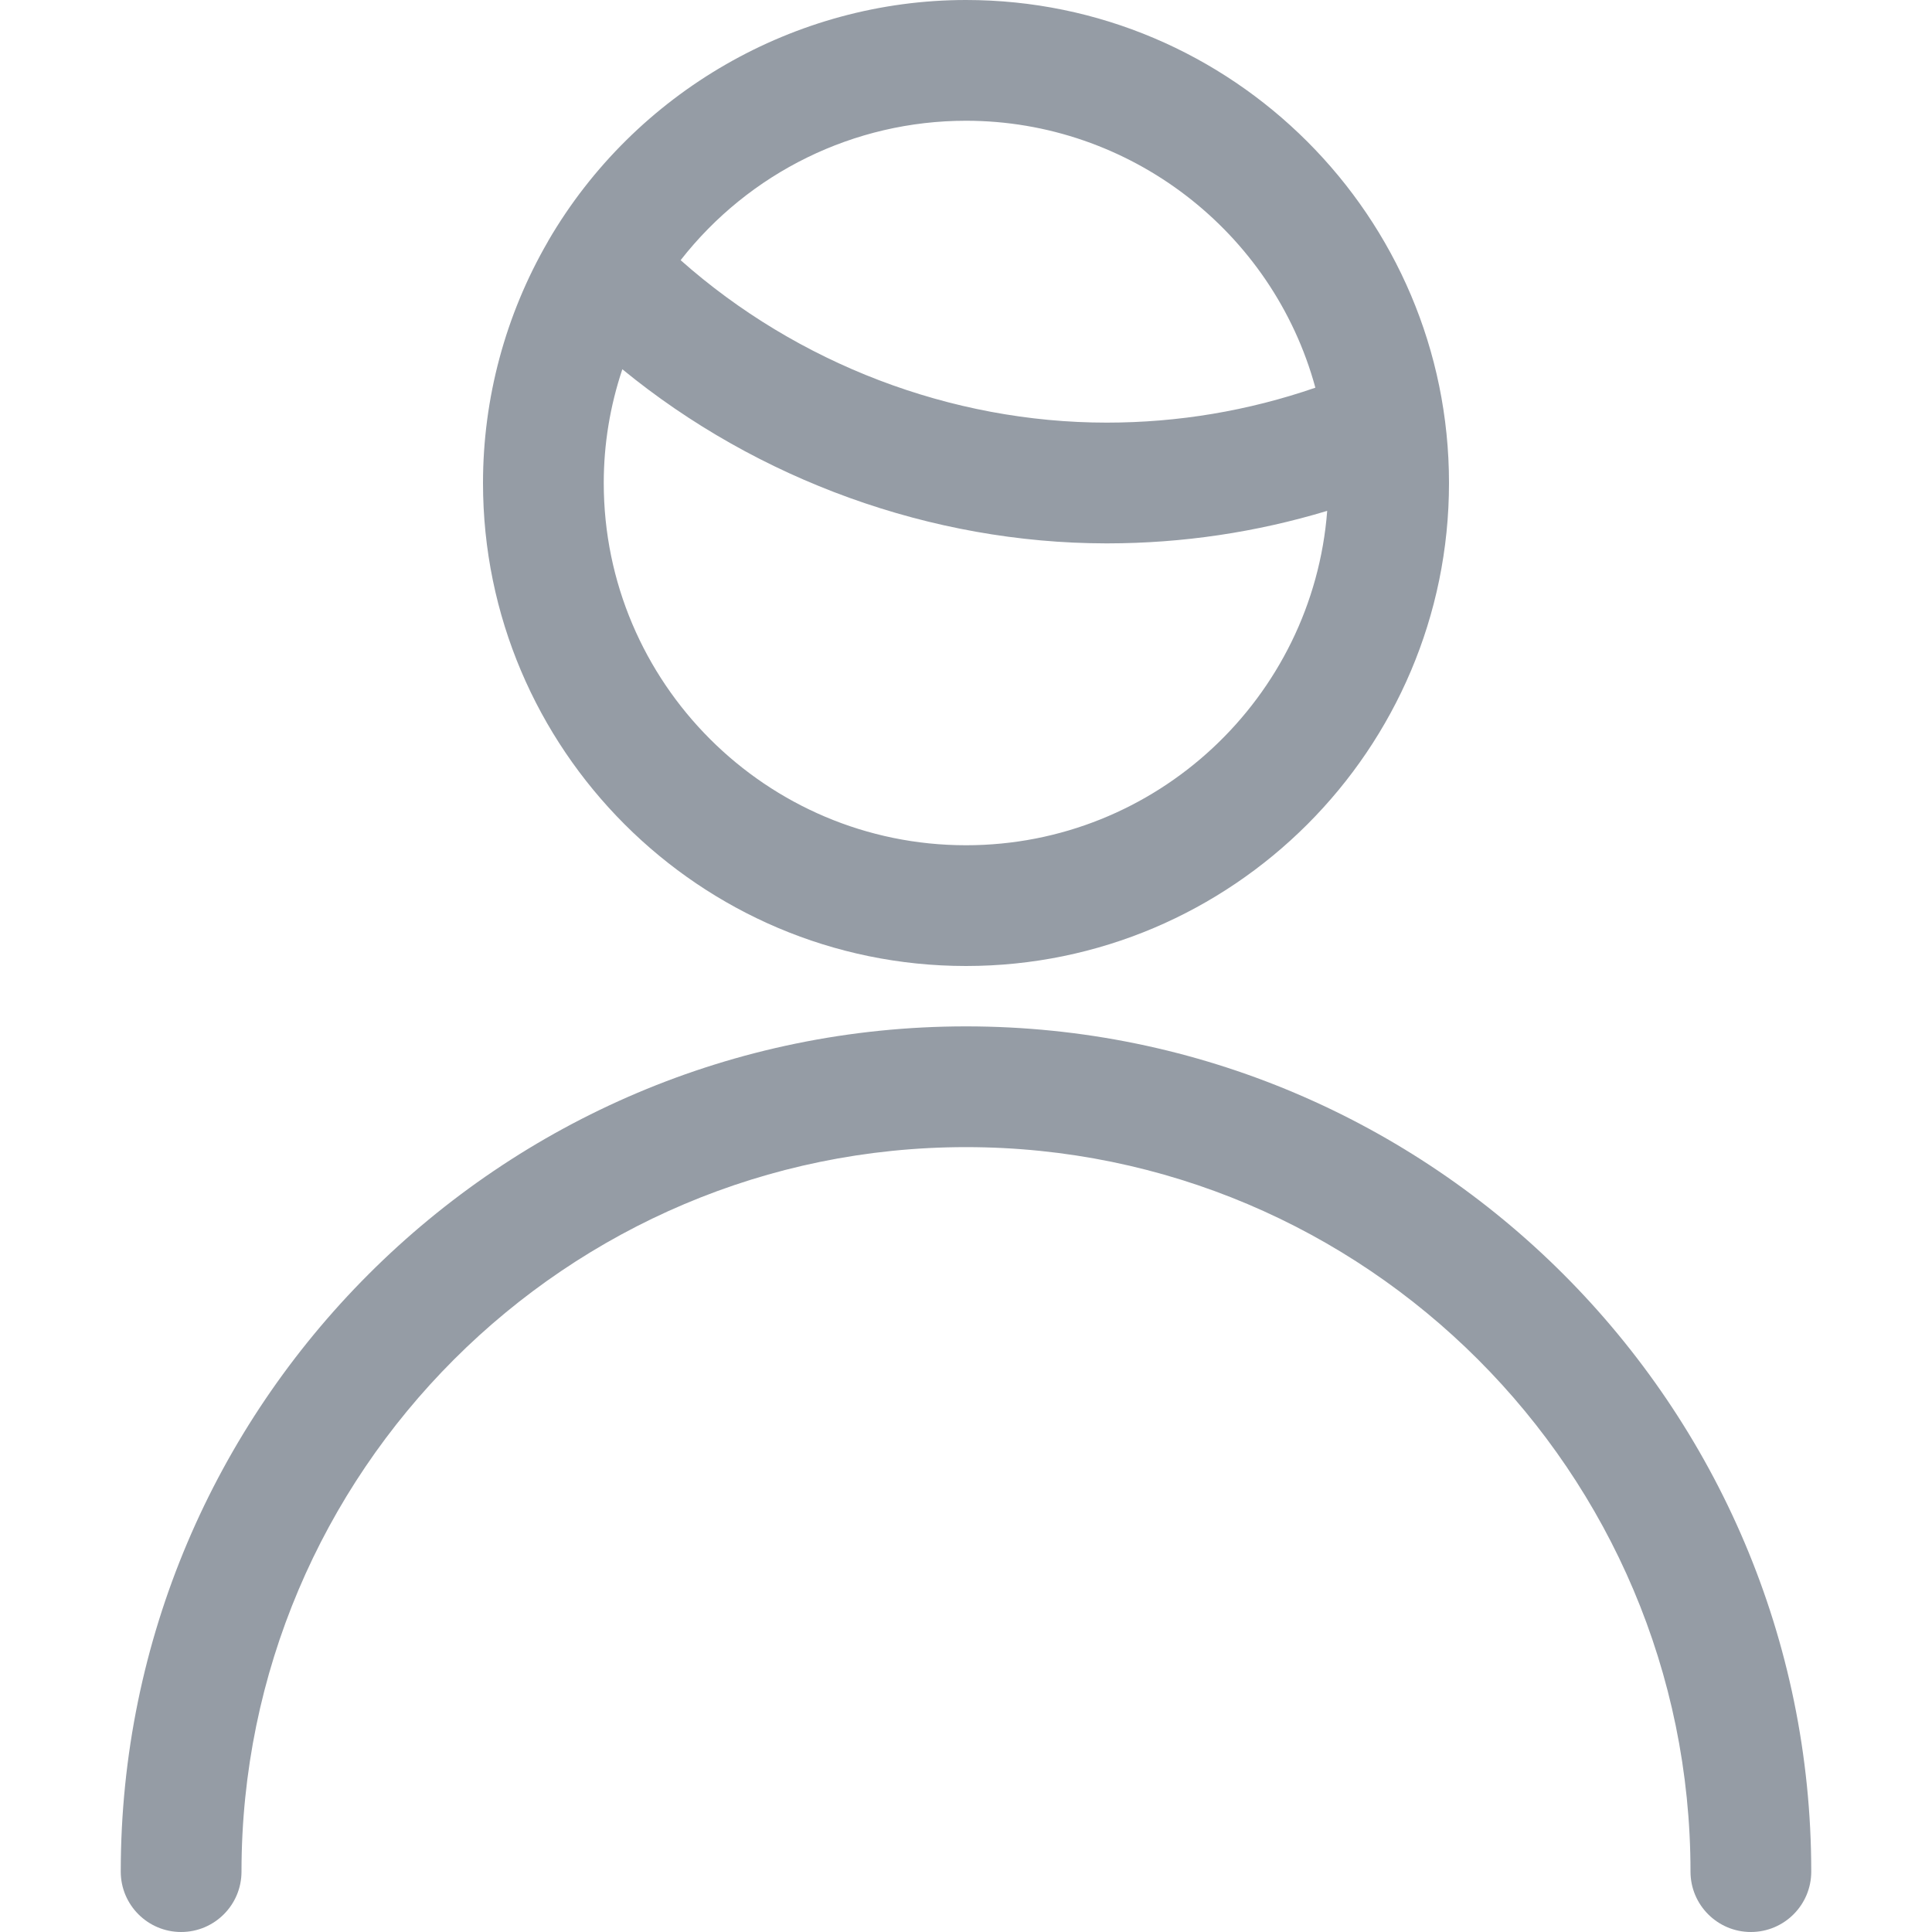 <svg width="24" height="24" viewBox="0 0 24 24" fill="none" xmlns="http://www.w3.org/2000/svg">
<path d="M12 12C8.692 12 6 9.308 6 6C6 4.949 6.278 3.913 6.805 3.003C6.807 2.999 6.814 2.988 6.814 2.986C7.889 1.144 9.876 0 12 0C15.308 0 18 2.692 18 6C18 9.308 15.308 12 12 12ZM7.731 4.587C7.578 5.044 7.5 5.518 7.5 6C7.5 8.481 9.519 10.5 12 10.5C14.365 10.5 16.309 8.666 16.487 6.346C15.603 6.613 14.688 6.749 13.76 6.75C13.757 6.75 13.743 6.75 13.74 6.75C11.572 6.748 9.412 5.965 7.731 4.587ZM8.455 3.232C9.904 4.518 11.815 5.25 13.748 5.25C14.635 5.25 15.505 5.104 16.34 4.816C15.812 2.877 14.035 1.5 12 1.5C10.61 1.5 9.307 2.142 8.455 3.232ZM21.75 24C21.336 24 21 23.664 21 23.25C21 18.287 16.963 14.25 12 14.25C7.037 14.25 3 18.287 3 23.25C3 23.664 2.664 24 2.25 24C1.836 24 1.5 23.664 1.5 23.25C1.5 17.46 6.21 12.75 12 12.75C17.79 12.75 22.5 17.46 22.5 23.25C22.5 23.664 22.164 24 21.75 24Z" fill="#959CA5"/>
</svg>
